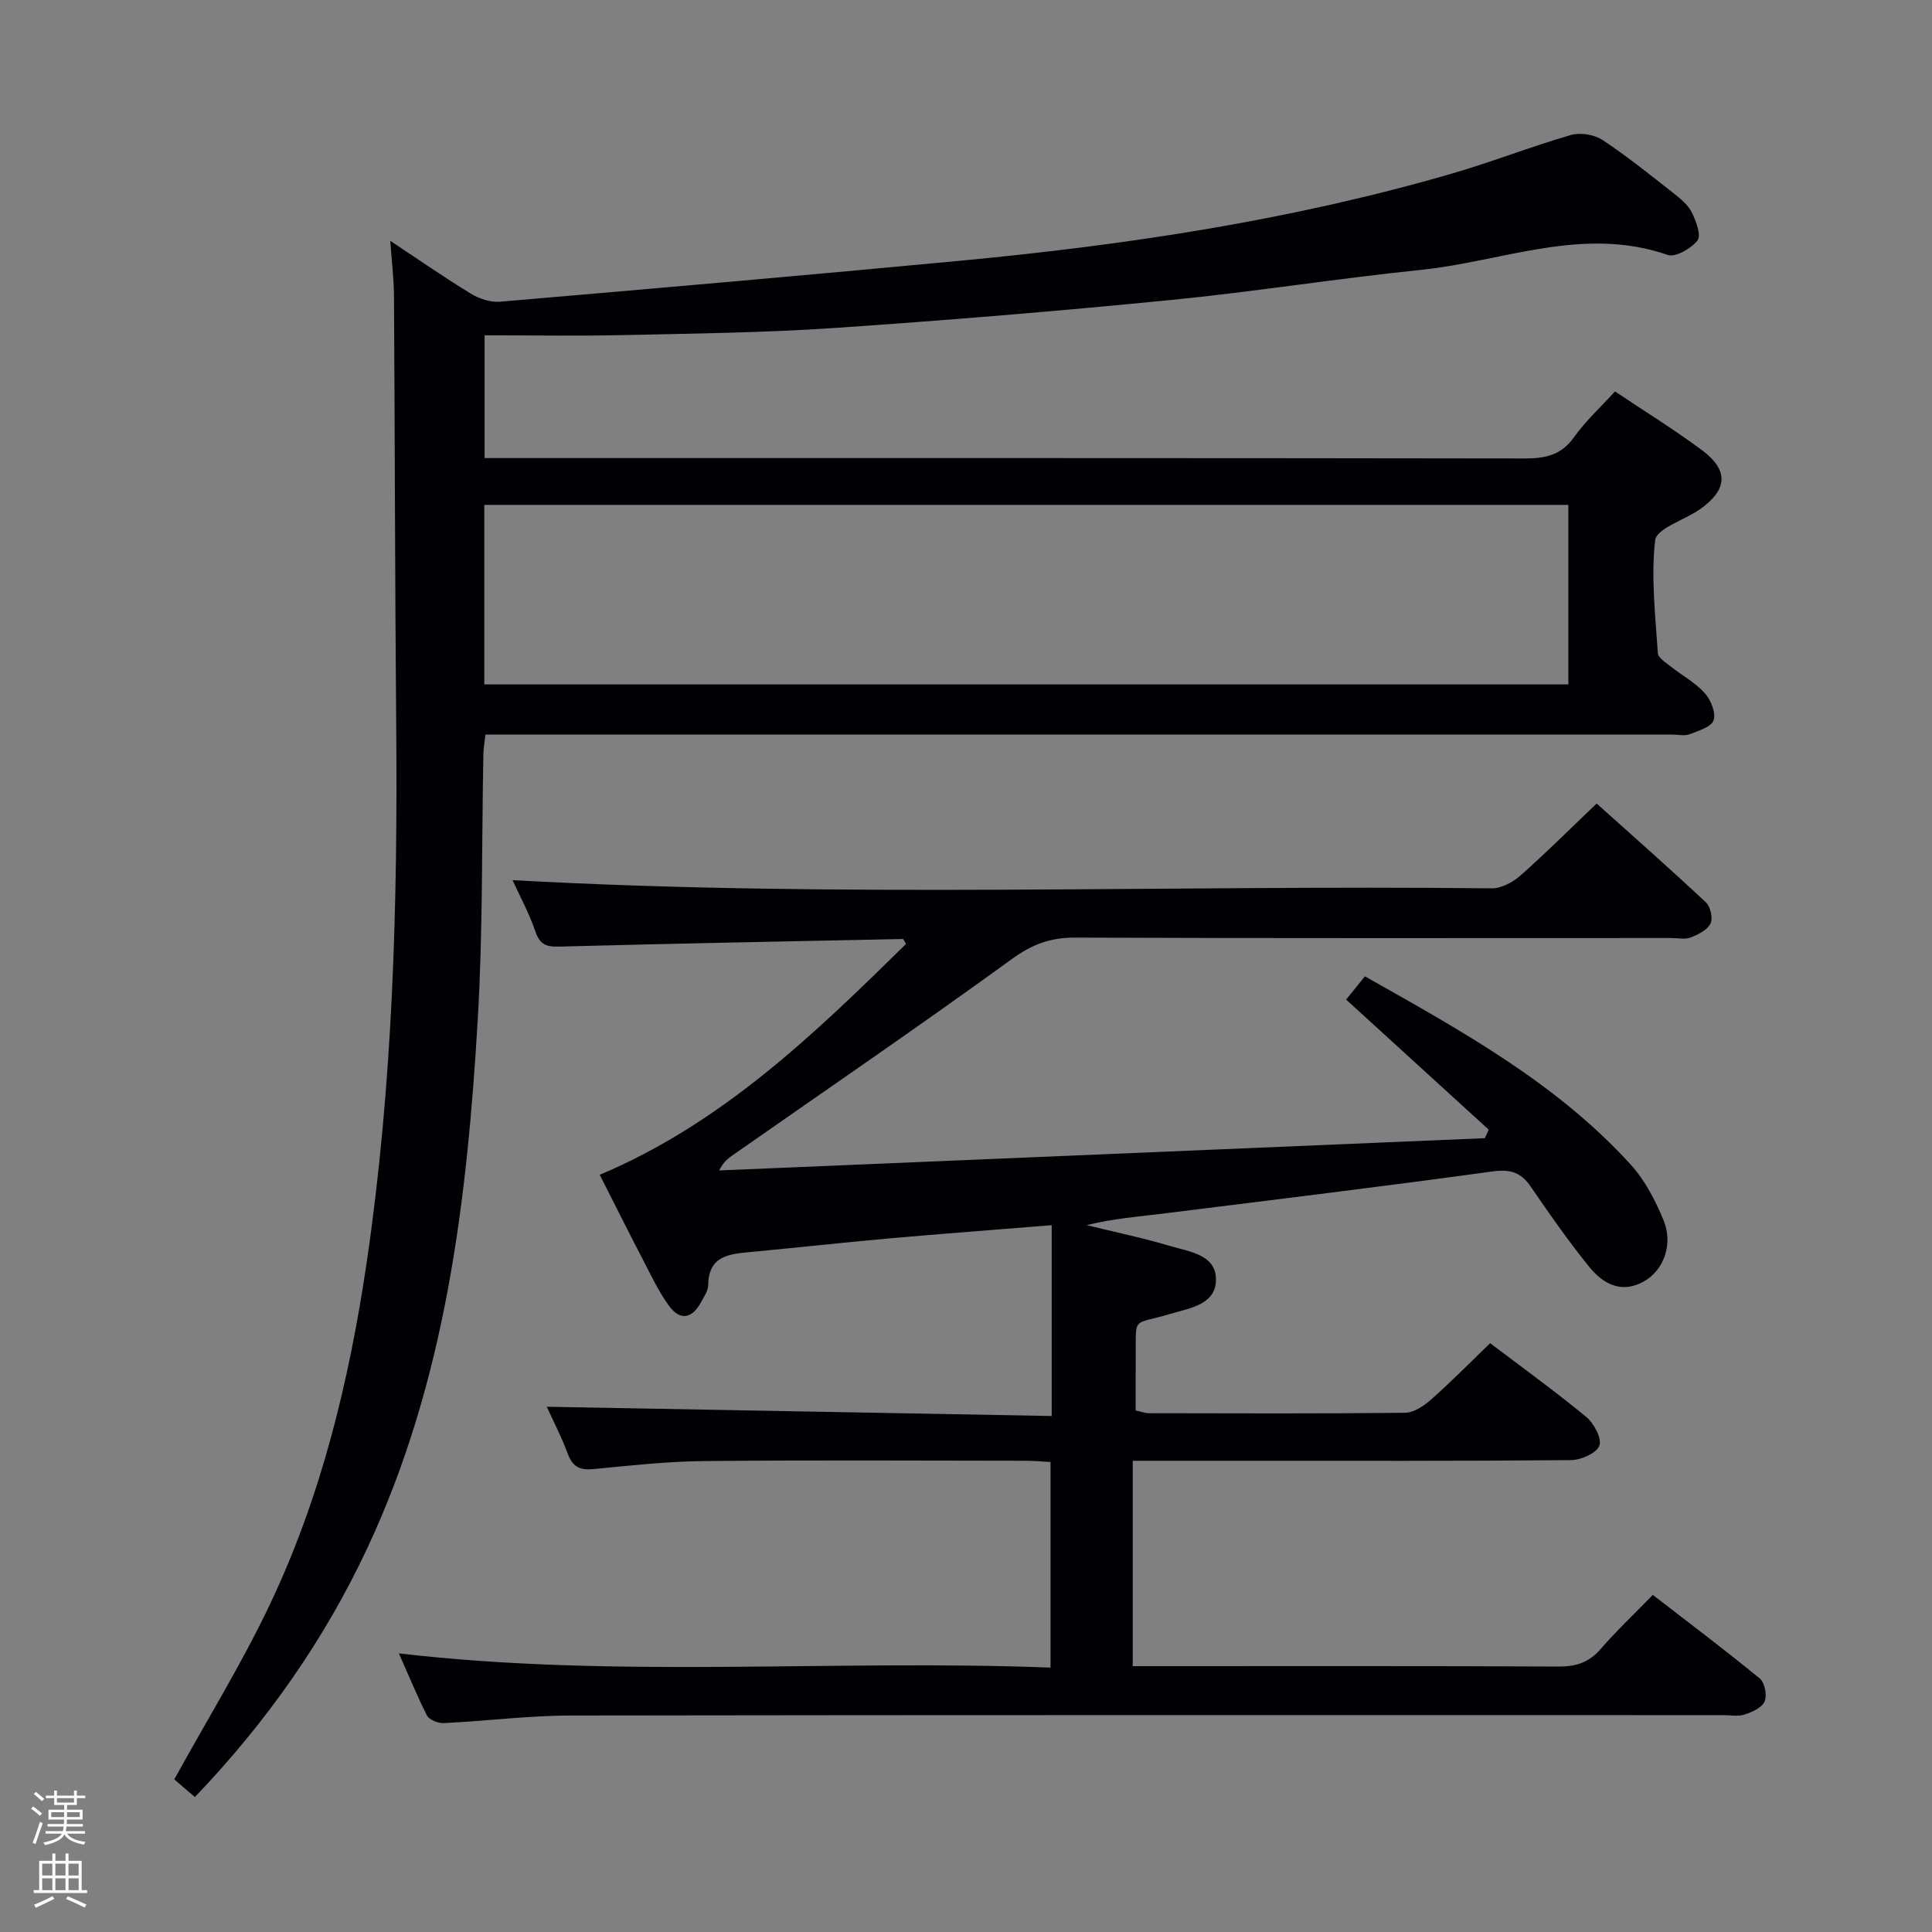 <svg enable-background="new 0 0 400 400" viewBox="0 0 400 400" xmlns="http://www.w3.org/2000/svg"><rect x="0" y="0" width="400" height="400" fill="#808080" stroke="none"/><path d="m6.44 374.46.42-.45c.65.47 1.27.95 1.85 1.44l-.45.49c-.65-.56-1.25-1.06-1.82-1.48m.93 7.33-.63-.26c.55-1.36 1.05-2.8 1.52-4.33.19.1.38.19.59.27-.46 1.29-.95 2.73-1.48 4.32m-.38-10.38.44-.42c.43.34 1.01.82 1.74 1.44l-.49.49c-.53-.51-1.09-1.01-1.69-1.51m2.5.35h1.72v-1.04h.59v1.04h3.52v-1.04h.59v1.04h1.75v.53h-1.75v1.42h-2.03v.97h3.22v2.03h-3.24c0 .35-.01.66-.03.93h3.32v.53h-3.37c-.03.27-.08.58-.15.94h3.96v.53h-3.71c.67.92 1.93 1.48 3.79 1.68-.13.24-.23.44-.29.59-2.13-.38-3.48-1.08-4.04-2.12-.43.97-1.77 1.72-4.03 2.23-.09-.19-.2-.37-.33-.55 2.1-.42 3.37-1.03 3.81-1.83h-3.36v-.53h3.58c.08-.29.13-.61.16-.94h-3.33v-.53h3.39c.02-.27.04-.58.04-.93h-3.23v-2.03h3.25v-.97h-2.07v-1.42h-1.73zm1.12 3.44v1h2.65c.01-.3.02-.44.01-.4v-.25-.35zm1.19-2h3.52v-.91h-3.52zm4.71 2h-2.63v.59c0 .15-.01.28-.01.4h2.64z" fill="#fcfbfa"/><path d="m13.56 383.74h.63v1.52h2.72v6.07h1.13v.6h-11.06v-.6h1.13v-6.07h2.73v-1.52h.63v1.52h2.1v-1.52zm-2.69 8.83.38.56c-1.24.63-2.53 1.25-3.85 1.85-.1-.21-.21-.42-.34-.63 1.36-.55 2.63-1.15 3.81-1.78m-2.13-4.27h2.1v-2.45h-2.1zm0 3.04h2.1v-2.46h-2.1zm2.72-3.04h2.1v-2.45h-2.1zm0 3.04h2.1v-2.46h-2.1zm6.07 3.6c-1.41-.71-2.7-1.3-3.86-1.78l.35-.56c1.45.62 2.75 1.19 3.88 1.72zm-1.25-9.09h-2.1v2.45h2.1zm-2.09 5.49h2.1v-2.46h-2.1z" fill="#fcfbfa"/><g fill="#010105"><path d="m82.59 342.32c45.16 5.25 89.91 1.2 134.91 2.94 0-14.53 0-28.28 0-42.57-1.76-.09-3.53-.26-5.31-.26-22.16-.02-44.33-.15-66.49.07-7.62.07-15.25.93-22.85 1.66-2.76.26-4.28-.44-5.28-3.13-1.31-3.55-3.07-6.93-4.37-9.78 34.84.64 69.65 1.28 104.54 1.92 0-13.58 0-26.24 0-39.51-11.79.96-22.71 1.77-33.62 2.74-9.59.85-19.17 1.92-28.76 2.82-4.42.41-8.66.78-8.73 6.83-.01 1.22-.91 2.48-1.54 3.64-1.81 3.33-4.29 3.78-6.54.72-2.24-3.05-3.85-6.57-5.62-9.96-2.92-5.6-5.73-11.26-8.76-17.22 25.31-10.66 44.47-29.16 63.41-47.8-.45-.75-.54-1.02-.62-1.02-23.44.48-46.89.93-70.33 1.55-2.7.07-4.64.22-5.73-2.97-1.33-3.9-3.33-7.57-4.79-10.77 67.55 3.76 135.15.97 202.71 1.7 2 .02 4.38-1.24 5.95-2.63 5.24-4.63 10.19-9.58 15.8-14.93 7.21 6.47 15.02 13.35 22.62 20.46.95.89 1.49 3.32.95 4.4-.66 1.33-2.55 2.27-4.11 2.88-1.16.45-2.63.11-3.96.11-41.16 0-82.32.08-123.48-.09-5.09-.02-8.9 1.39-13.07 4.42-18.97 13.77-38.33 27.01-57.55 40.44-1.06.74-2.14 1.45-3.08 3.35 52.84-2.23 105.69-4.46 158.53-6.68.27-.59.54-1.17.81-1.76-9.74-8.88-19.48-17.77-29.53-26.94 1.13-1.4 2.35-2.91 3.89-4.81 19.76 11.17 39.62 22.01 55.07 39.02 2.93 3.23 5.08 7.4 6.76 11.48 2.03 4.94.06 10.35-4.09 12.68-4.68 2.63-8.52.43-11.38-3.13-4.26-5.3-8.19-10.89-12.03-16.51-2.05-3.02-4.28-3.64-7.94-3.14-22.54 3.09-45.12 5.85-67.7 8.66-5.4.67-10.83 1.09-16.29 2.45 5.81 1.43 11.69 2.66 17.42 4.36 3.83 1.14 9.24 1.75 9.34 6.74.11 5.38-5.42 6.07-9.46 7.28-8.17 2.45-7.04.17-7.15 9.48-.04 3.47-.01 6.94-.01 10.52 1.19.25 1.98.56 2.77.56 17.66.03 35.33.11 52.99-.09 1.84-.02 3.94-1.45 5.44-2.77 4.1-3.63 7.95-7.55 12.19-11.64 6.54 4.96 13.39 9.91 19.89 15.27 1.6 1.32 3.26 4.44 2.72 5.95-.56 1.54-3.78 2.97-5.85 2.99-22.83.21-45.66.14-68.49.14-7.3 0-14.61 0-22.27 0v42.52h5.65c27.5 0 54.99-.06 82.49.08 3.62.02 6.3-.82 8.71-3.6 3.26-3.76 6.9-7.19 10.83-11.23 7.62 5.89 15.01 11.45 22.15 17.31 1.03.85 1.54 3.5.99 4.76-.56 1.29-2.61 2.2-4.18 2.71-1.36.44-2.97.11-4.47.11-79.49 0-158.97-.05-238.46.08-8.79.01-17.57 1.14-26.36 1.57-1.16.06-3-.67-3.47-1.57-2.08-4.12-3.82-8.39-5.81-12.86z"/><path d="m80.8 49.86c6.19 4.1 11.34 7.69 16.69 10.94 1.72 1.04 4.03 1.83 5.98 1.67 31.94-2.73 63.88-5.51 95.8-8.53 34.25-3.25 68.2-8.38 101.32-18 8.28-2.4 16.34-5.58 24.62-7.98 1.96-.57 4.84-.11 6.55 1.01 5.13 3.38 9.93 7.27 14.78 11.07 1.42 1.12 2.96 2.4 3.74 3.96.88 1.78 1.98 4.74 1.17 5.78-1.31 1.67-4.56 3.56-6.18 3-17.51-6.08-34.11 1.35-51.04 3.09-17.34 1.78-34.58 4.55-51.93 6.25-23.14 2.28-46.32 4.21-69.51 5.78-14.6.99-29.27 1.16-43.91 1.48-9.43.21-18.87.04-28.55.04v25.42h6.34c69.66 0 139.31-.03 208.97.08 4.29.01 7.6-.67 10.26-4.42 2.38-3.35 5.48-6.18 8.46-9.46 6.17 4.13 12.25 7.88 17.97 12.13 5.65 4.2 5.36 8.21-.35 12.25-.14.1-.28.19-.42.28-3.11 2.04-8.61 3.8-8.88 6.16-.88 7.67.05 15.57.56 23.36.06.98 1.64 1.95 2.65 2.76 2.35 1.86 5.09 3.34 7.06 5.52 1.26 1.4 2.34 4.07 1.83 5.63-.45 1.38-3.14 2.18-4.97 2.89-1.02.39-2.31.07-3.47.07-79.82 0-159.64 0-239.46 0-1.99 0-3.98 0-6.37 0-.16 1.44-.4 2.7-.43 3.96-.36 18.31-.09 36.65-1.16 54.92-2.21 37.59-6.62 74.84-22.87 109.55-8.9 19-20.8 35.95-35.7 51.54-1.66-1.42-3.22-2.75-4.27-3.66 6.79-12.32 13.95-23.92 19.77-36.16 10.7-22.51 16.5-46.54 20.11-71.14 5.4-36.83 6.39-73.88 6.07-111.02-.26-29.66-.27-59.32-.46-88.97-.03-3.42-.45-6.8-.77-11.25zm19.47 91.84h224.44c0-12.54 0-24.78 0-37.17-74.93 0-149.59 0-224.44 0z"/></g></svg>